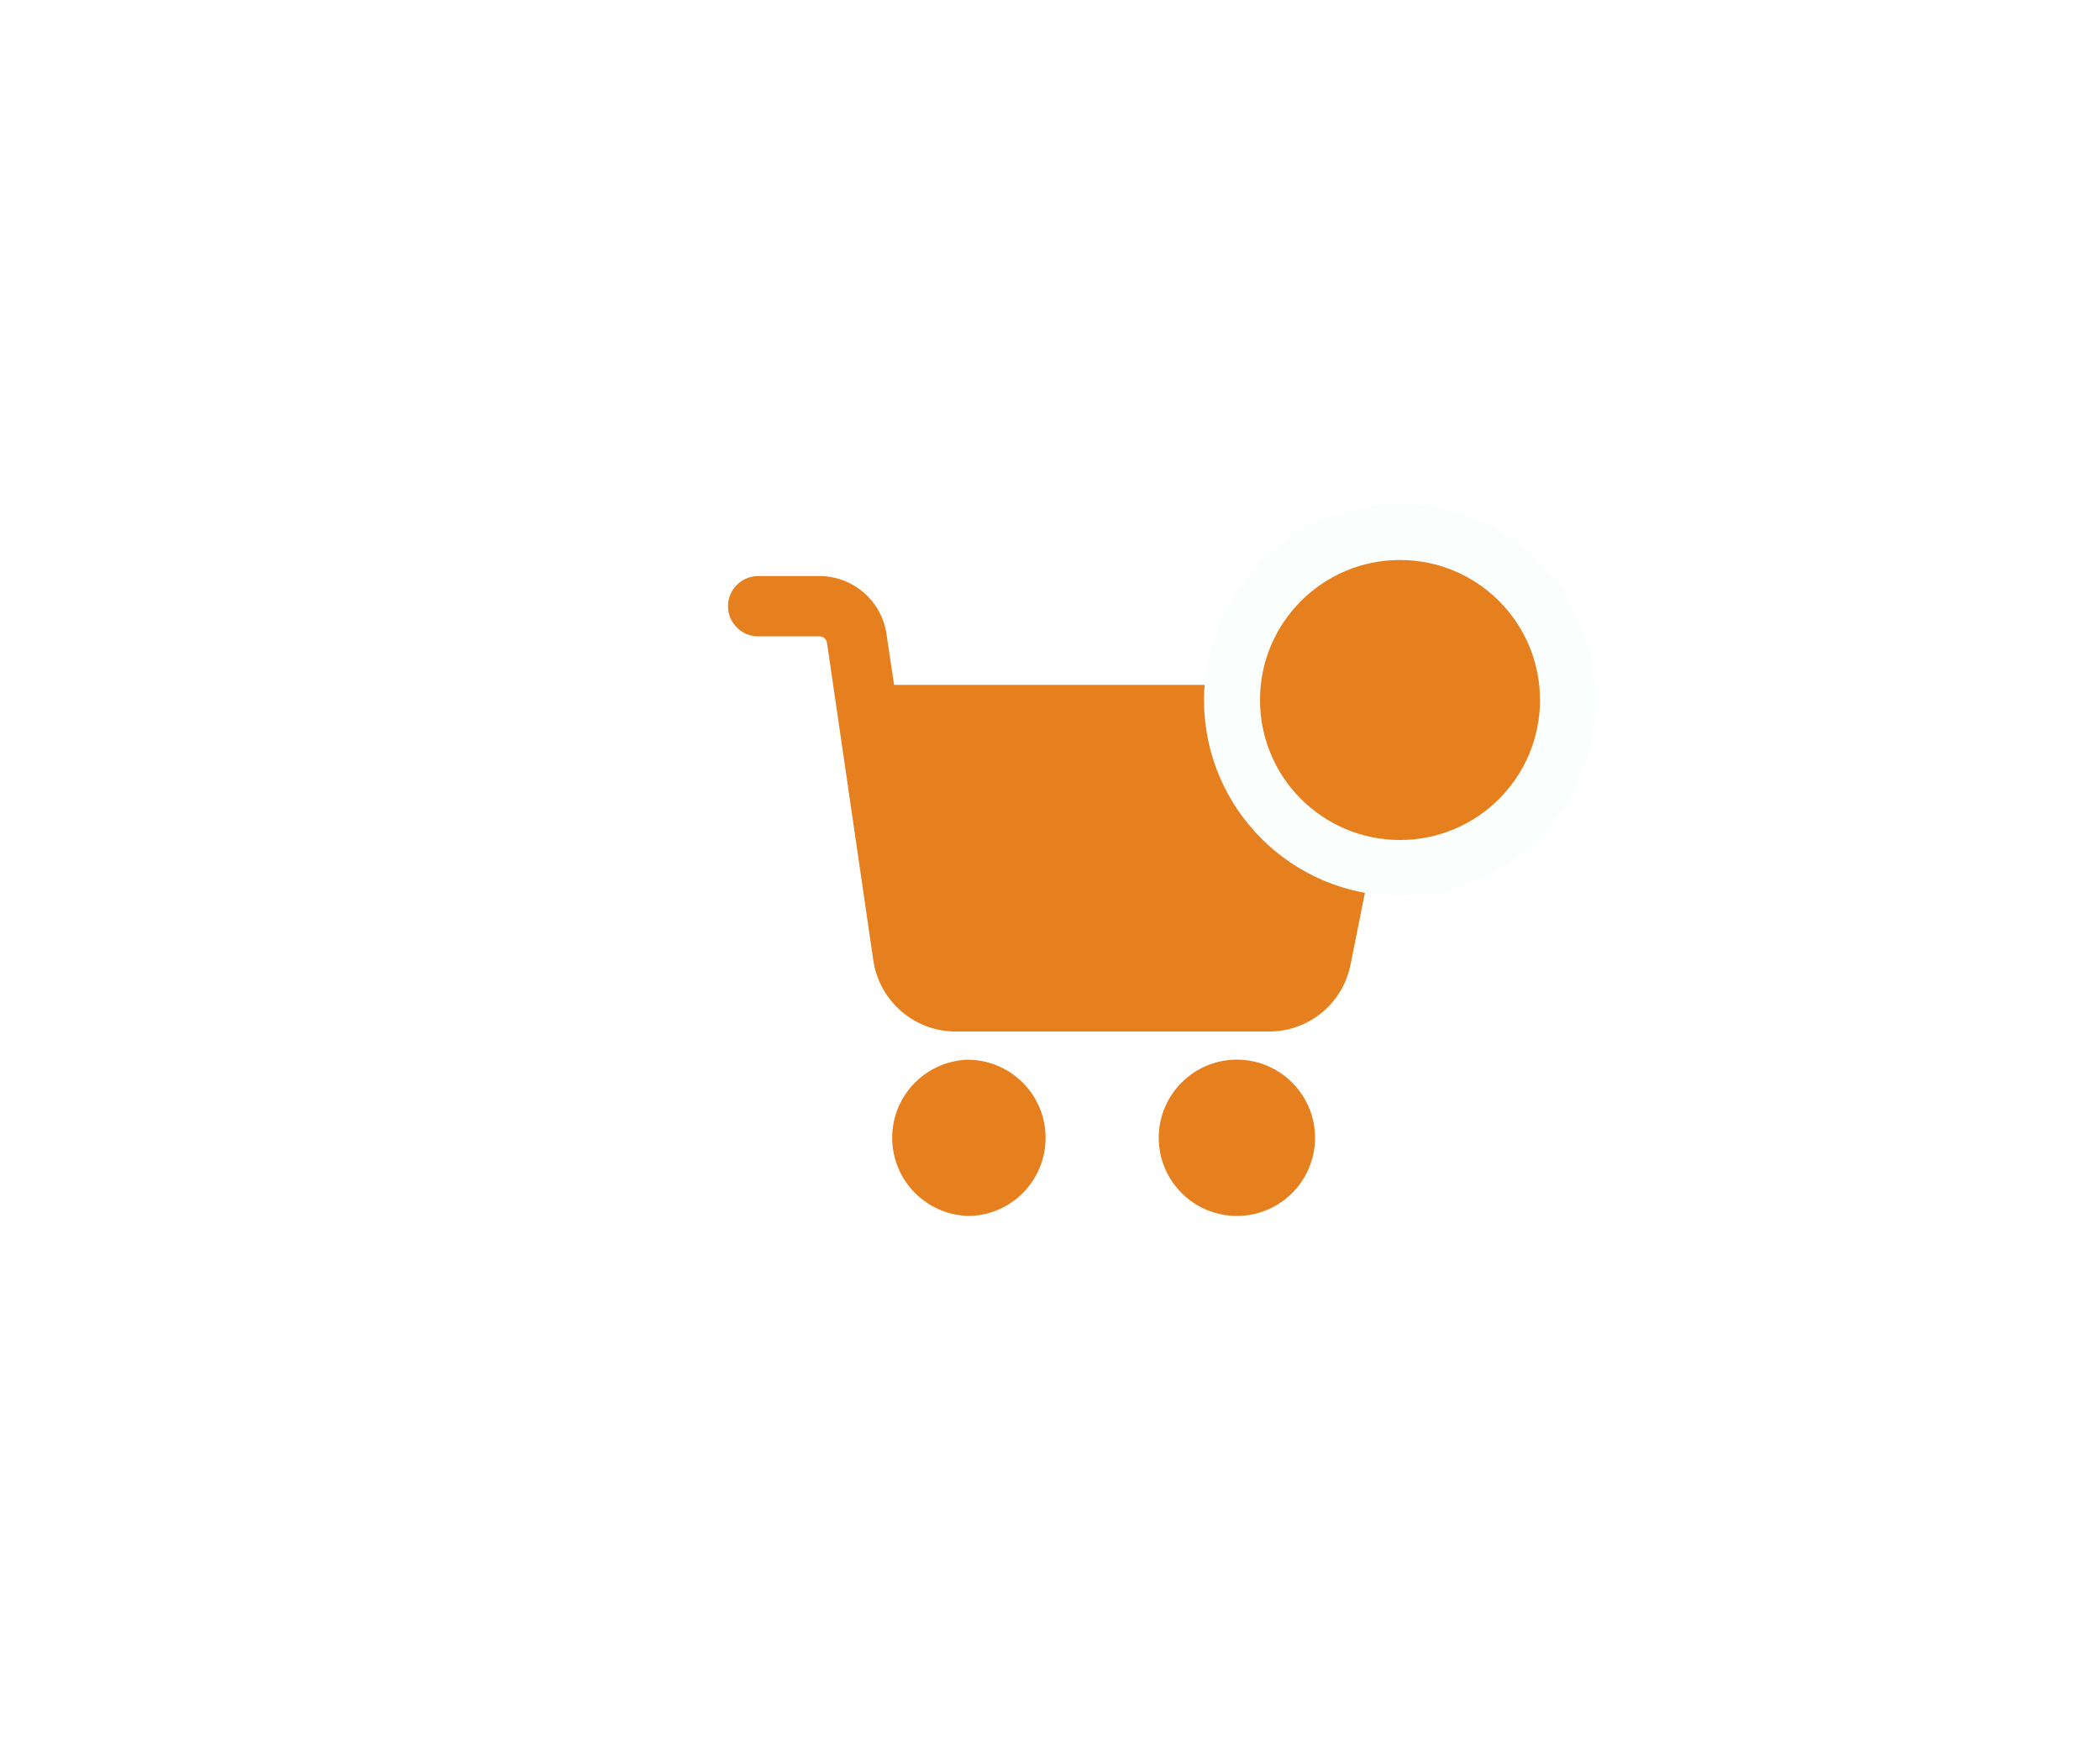 <svg width="75" height="63" viewBox="0 0 75 63" fill="none" xmlns="http://www.w3.org/2000/svg">
<rect width="75" height="63" fill="white"/>
<g clip-path="url(#clip0_4739_3847)">
<path d="M44.178 37.844C42.636 37.843 41.386 39.091 41.384 40.633C41.382 42.174 42.631 43.425 44.172 43.426C45.714 43.428 46.964 42.179 46.966 40.638V40.635C46.964 39.096 45.717 37.847 44.178 37.844Z" fill="#E67F1E"/>
<path d="M49.128 24.48C49.061 24.467 48.993 24.46 48.925 24.46H31.932L31.663 22.66C31.495 21.464 30.472 20.574 29.265 20.574H27.077C26.482 20.574 26 21.056 26 21.65C26 22.245 26.482 22.727 27.077 22.727H29.267C29.404 22.726 29.52 22.828 29.537 22.964L31.194 34.327C31.422 35.77 32.664 36.836 34.125 36.84H45.324C46.731 36.842 47.945 35.853 48.228 34.475L49.98 25.741C50.093 25.157 49.712 24.593 49.128 24.48Z" fill="#E67F1E"/>
<path d="M37.34 40.516C37.275 39.02 36.04 37.842 34.542 37.847C33.002 37.909 31.804 39.208 31.866 40.748C31.926 42.226 33.128 43.401 34.607 43.426H34.674C36.214 43.359 37.408 42.056 37.34 40.516Z" fill="#E67F1E"/>
</g>
<circle cx="50" cy="25" r="6" fill="#E67F1E" stroke="#FAFEFC" stroke-width="2"/>
<defs>
<clipPath id="clip0_4739_3847">
<rect width="24" height="24" fill="white" transform="translate(26 20)"/>
</clipPath>
</defs>
</svg>
